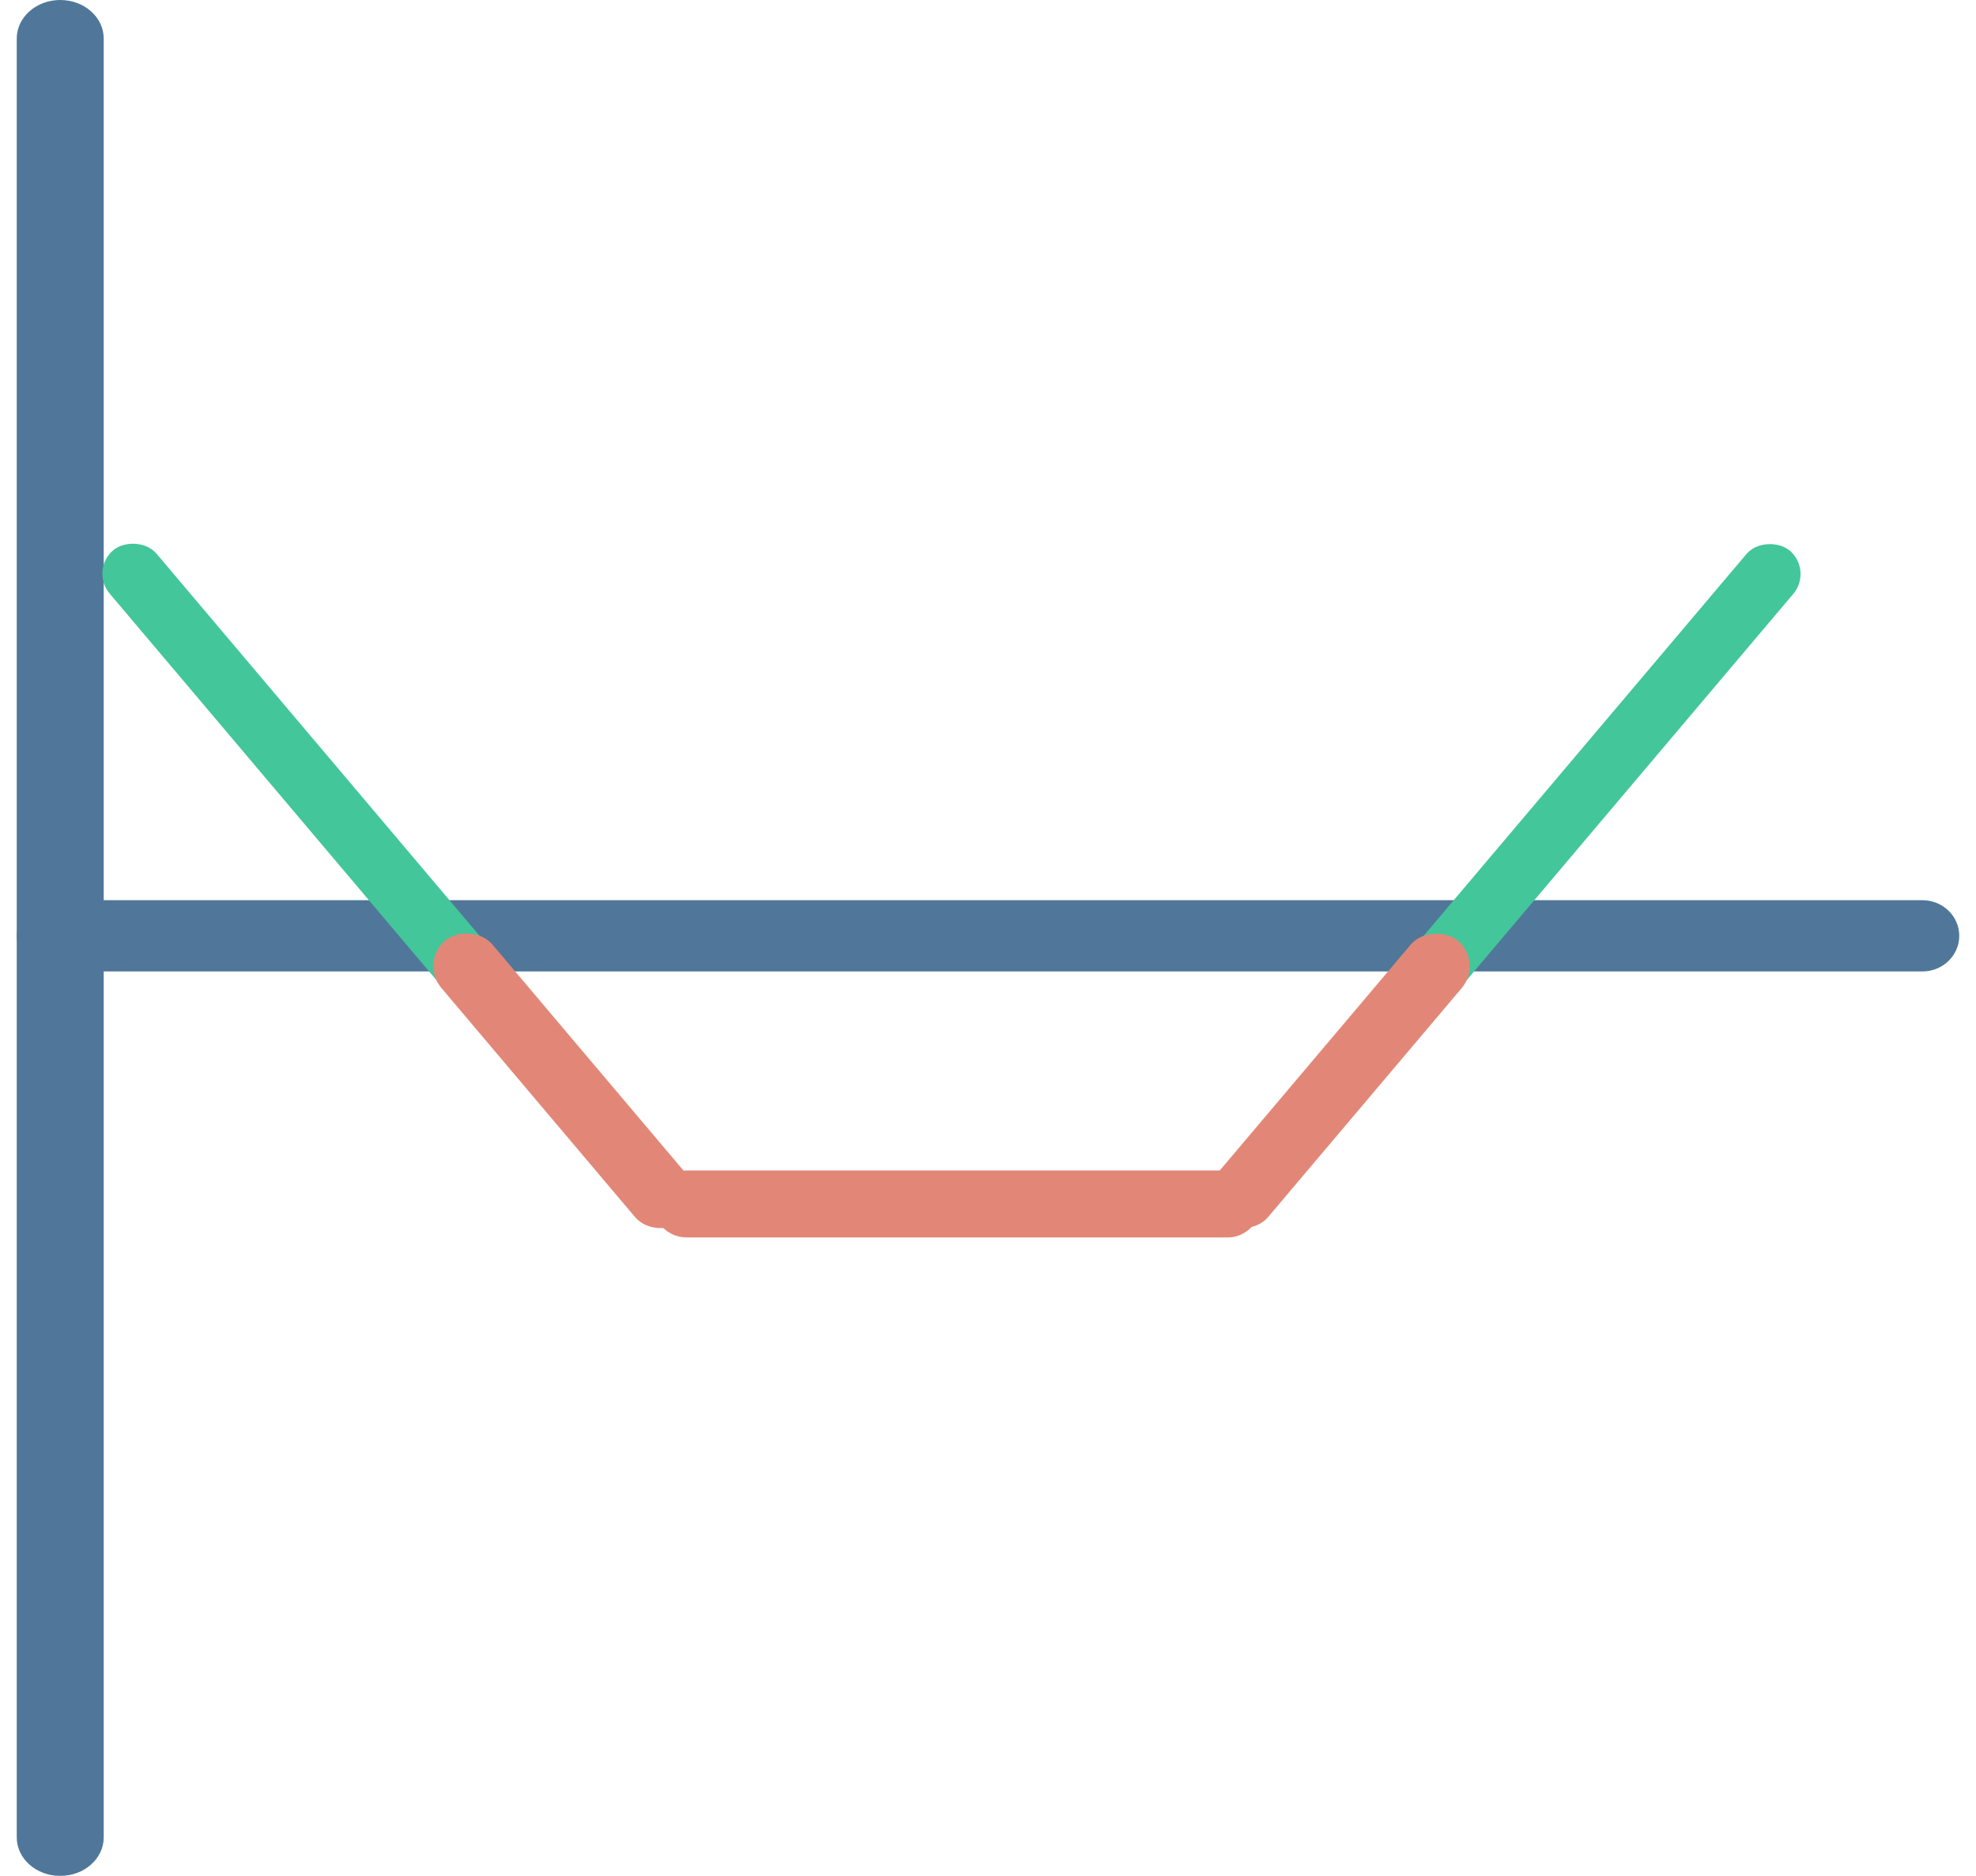 <svg width="59" height="56" viewBox="0 0 59 56" fill="none" xmlns="http://www.w3.org/2000/svg">
    <g opacity="0.7">
        <path fill-rule="evenodd" clip-rule="evenodd" d="M1.798 6.55671e-08C2.516 2.93554e-08 3.097 0.515 3.097 1.151L3.097 54.849C3.097 55.485 2.516 56 1.798 56C1.081 56 0.5 55.485 0.5 54.849L0.5 1.151C0.5 0.515 1.081 1.01779e-07 1.798 6.55671e-08Z" fill="#053D6E"/>
        <path fill-rule="evenodd" clip-rule="evenodd" d="M58.5 27.936C58.5 28.524 58.007 29 57.399 29L1.601 29C0.993 29 0.5 28.524 0.5 27.936C0.5 27.349 0.993 26.873 1.601 26.873L57.399 26.873C58.007 26.873 58.5 27.349 58.5 27.936Z" fill="#053D6E"/>
    </g>
    <rect width="26.081" height="1.836" rx="0.918" transform="matrix(-0.646 -0.764 -0.764 0.646 20.932 35.757)" fill="#43C69A"/>
    <rect x="35.894" y="35.757" width="26.081" height="1.836" rx="0.918" transform="rotate(-49.78 35.894 35.757)" fill="#43C69A"/>
    <rect width="10.96" height="2" rx="1" transform="matrix(-0.646 -0.764 -0.764 0.646 21.137 35.806)" fill="#E28777"/>
    <rect x="35.689" y="35.806" width="10.96" height="2" rx="1" transform="rotate(-49.78 35.689 35.806)" fill="#E28777"/>
    <rect width="18.184" height="2" rx="1" transform="matrix(1 0 0 -1 19.5 36.94)" fill="#E28777"/>
</svg>
